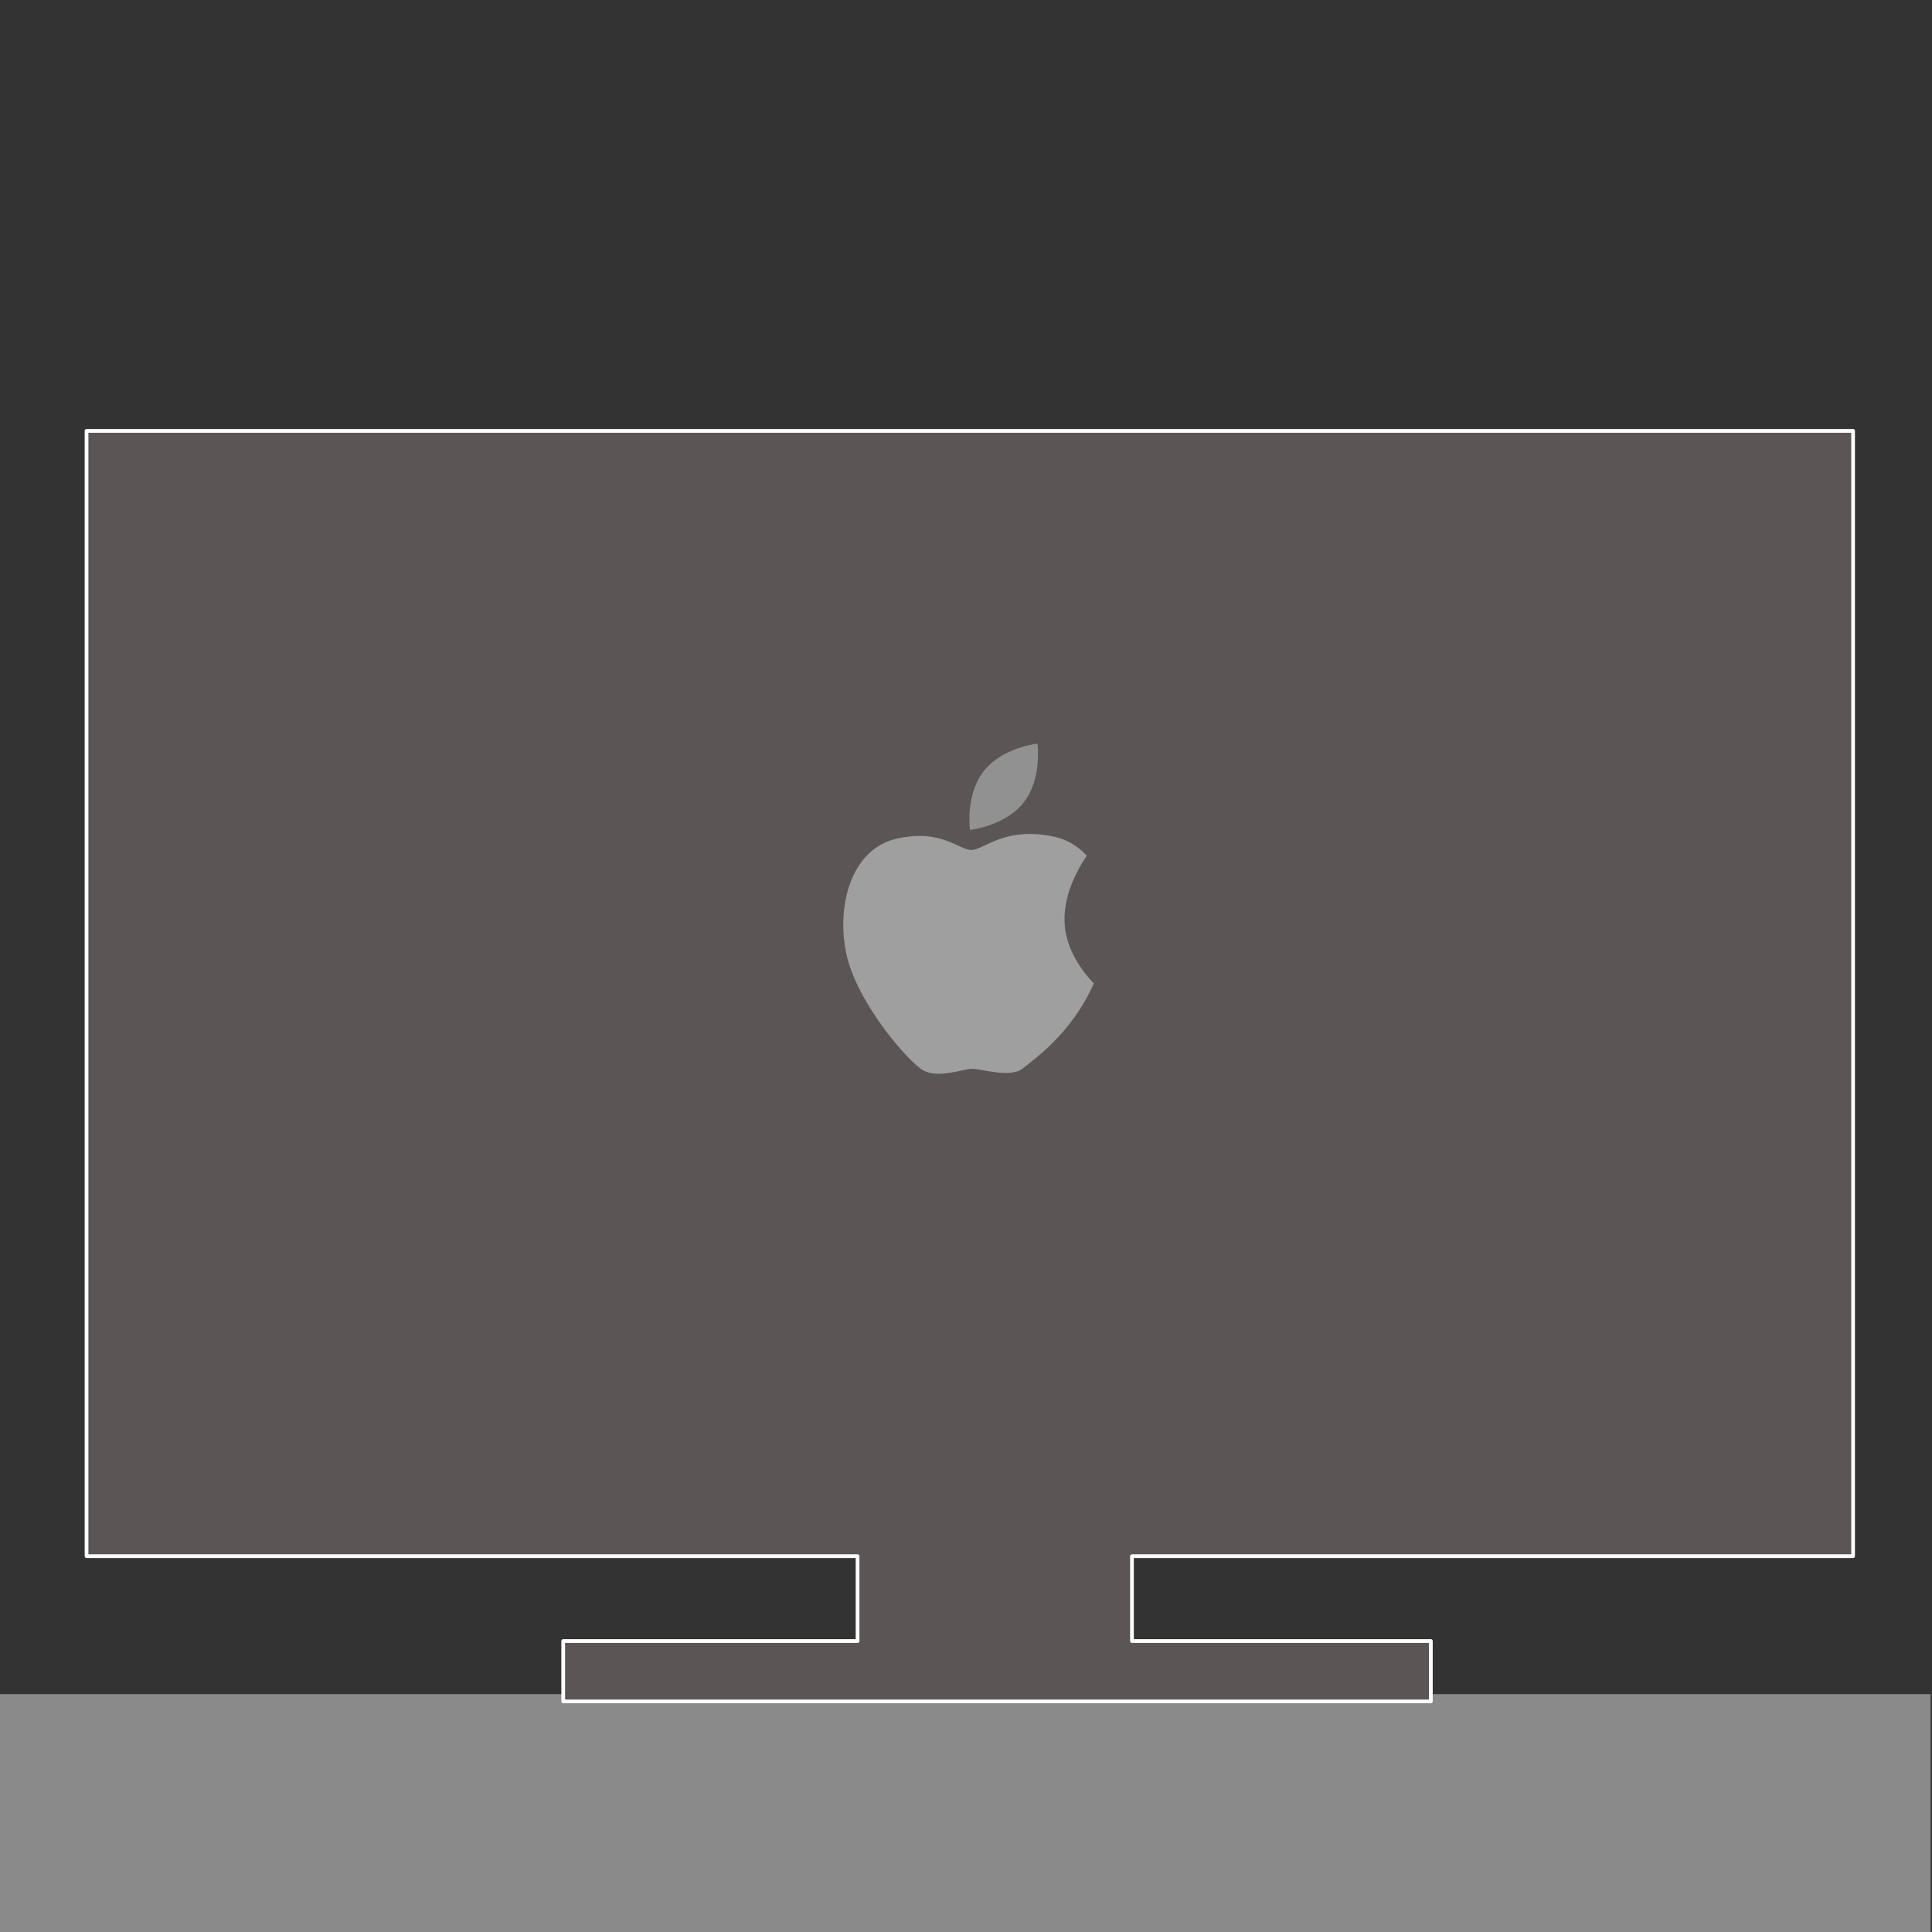 <?xml version="1.0" encoding="UTF-8" standalone="no"?>
<svg height="100%" stroke-miterlimit="10" style="fill-rule:nonzero;clip-rule:evenodd;stroke-linecap:round;stroke-linejoin:round;" version="1.1" viewBox="0 0 1024 1024" width="100%" xml:space="preserve" xmlns="http://www.w3.org/2000/svg">
<rect x="0" y="0" width="1024" height="1024" fill="#333333" stroke="none"/>
<defs/>
<clipPath id="ArtboardFrame">
<rect height="1024" width="1024" x="0" y="0"/>
</clipPath>
<g clip-path="url(#ArtboardFrame)" id="Front">
<path d="M315.932 897.929L727.859 897.929L727.859 929.935L315.932 929.935L315.932 897.929Z" fill="#26263f" fill-rule="nonzero" opacity="1" stroke="none"/>
<path d="M-0.558 897.929L1023.25 897.929L1023.25 1028.46L-0.558 1028.46L-0.558 897.929Z" fill="#8a8a8a" fill-rule="nonzero" opacity="1" stroke="none"/>
<path d="M45.869 228.375L45.869 824.812L454.524 824.812L454.524 869.781L298.514 869.781L298.514 901.781L758.382 901.781L758.382 869.781L599.964 869.781L599.964 824.812L982.176 824.812L982.176 228.375L45.869 228.375Z" fill="#5c5555" fill-rule="nonzero" opacity="1" stroke="#ffffff" stroke-linecap="butt" stroke-linejoin="round" stroke-width="1.977"/>
<path d="M521.385 408.714C531.257 396.09 549.865 394.15 549.865 394.15C549.865 394.15 552.467 412.677 542.594 425.301C532.722 437.925 514.114 439.866 514.114 439.866C514.114 439.866 511.512 421.338 521.385 408.714Z" fill="#919191" fill-rule="nonzero" opacity="1" stroke="none"/>
<path d="M541.939 442.163C527.292 443.314 519.67 450.544 514.831 450.507C508.008 450.456 498.67 438.902 474.566 444.689C452.214 450.055 443.349 477.98 448.283 504.12C453.347 530.952 481.87 563.278 489.342 567.327C497.654 571.83 510.534 566.445 515.479 566.503C520.251 566.56 535.3 571.364 541.722 566.538C557.371 554.779 570.394 541.832 579.761 521.291C573.269 514.39 565.779 504.023 564.426 491.377C562.781 476.006 570.621 461.54 576.023 453.544C571.445 448.604 565.75 445.026 559.099 443.553C552.499 442.092 546.821 441.779 541.939 442.163Z" fill="#9f9f9f" fill-rule="nonzero" opacity="1" stroke="none"/>
<g opacity="1"/>
</g>
</svg>
